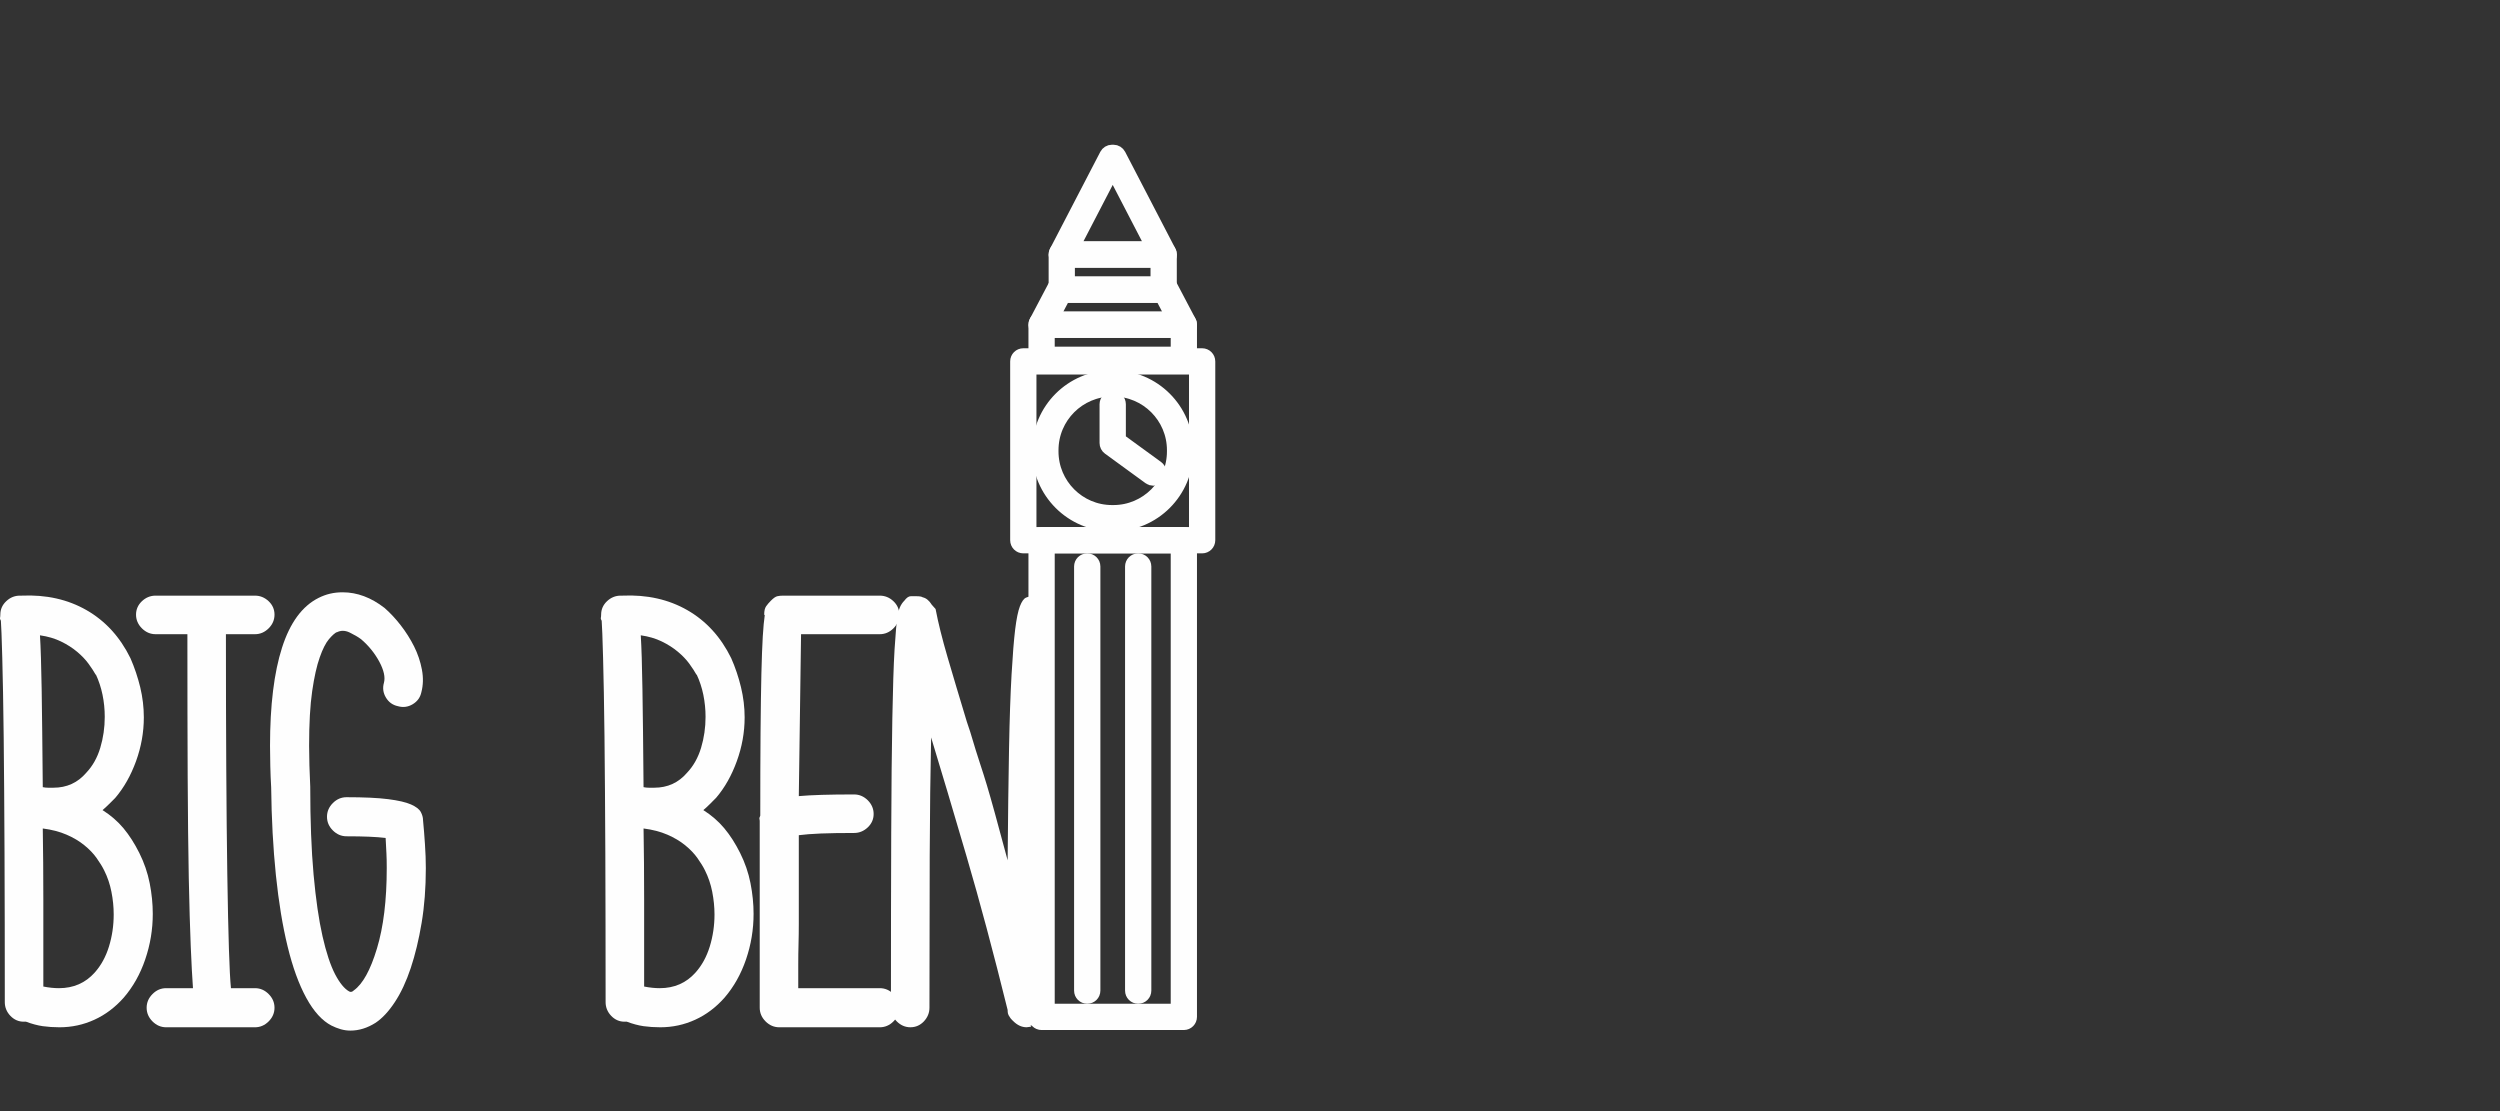<?xml version="1.0" encoding="UTF-8" standalone="no"?><!DOCTYPE svg PUBLIC "-//W3C//DTD SVG 1.1//EN" "http://www.w3.org/Graphics/SVG/1.1/DTD/svg11.dtd"><svg width="100%" height="100%" viewBox="0 0 90 40" version="1.1" xmlns="http://www.w3.org/2000/svg" xmlns:xlink="http://www.w3.org/1999/xlink" xml:space="preserve" style="fill-rule:evenodd;clip-rule:evenodd;stroke-miterlimit:22.926;"><rect x="0" y="0" width="90" height="40" fill="#333333" stroke="none"/><g><path d="M37.68,36.425l4.756,0l0,-16.794l-4.756,0l0,16.794Zm4.938,0.366l-5.121,0c-0.101,0 -0.183,-0.083 -0.183,-0.183l0,-17.16c0,-0.101 0.082,-0.183 0.183,-0.183l5.121,0c0.101,0 0.183,0.082 0.183,0.183l0,17.16c0,0.1 -0.082,0.183 -0.183,0.183Z" style="fill:#fefefe;stroke:#fefefe;stroke-width:0.58px;"/><path d="M39.141,35.845c-0.102,0 -0.184,-0.081 -0.184,-0.182l0,-15.27c0,-0.101 0.082,-0.182 0.184,-0.182c0.1,-0.001 0.183,0.081 0.183,0.182l0,15.27c0,0.101 -0.083,0.182 -0.183,0.182Z" style="fill:#fefefe;stroke:#fefefe;stroke-width:0.58px;"/><path d="M40.975,35.845c-0.101,0 -0.183,-0.081 -0.183,-0.182l0,-15.27c0,-0.101 0.082,-0.182 0.183,-0.182c0.101,-0.001 0.183,0.081 0.183,0.182l0,15.27c0,0.101 -0.082,0.182 -0.183,0.182Z" style="fill:#fefefe;stroke:#fefefe;stroke-width:0.58px;"/><path d="M37.68,12.77l4.756,0l0,-0.897l-4.756,0l0,0.897Zm4.938,0.367l-5.121,0c-0.101,0 -0.183,-0.083 -0.183,-0.183l0,-1.264c0,-0.101 0.082,-0.183 0.183,-0.183l5.121,0c0.101,0 0.183,0.082 0.183,0.183l0,1.264c0,0.1 -0.082,0.183 -0.183,0.183Z" style="fill:#fefefe;stroke:#fefefe;stroke-width:0.58px;"/><path d="M37.8,11.507l4.515,0l-0.472,-0.897l-3.57,0l-0.473,0.897Zm4.819,0.366l-0.001,0l-5.121,0c-0.064,0 -0.124,-0.033 -0.156,-0.088c-0.033,-0.055 -0.036,-0.123 -0.005,-0.181l0.665,-1.263c0.031,-0.059 0.093,-0.097 0.161,-0.097l3.791,0c0.068,0 0.13,0.038 0.162,0.097l0.658,1.251c0.019,0.028 0.029,0.062 0.029,0.098c0,0.101 -0.082,0.183 -0.183,0.183l0,0Z" style="fill:#fefefe;stroke:#fefefe;stroke-width:0.58px;"/><path d="M38.406,10.244l3.303,0l0,-0.897l-3.303,0l0,0.897Zm3.486,0.366l-3.668,0c-0.102,0 -0.183,-0.082 -0.183,-0.183l0,-1.263c0,-0.102 0.081,-0.183 0.183,-0.183l3.668,0c0.101,0 0.183,0.081 0.183,0.183l0,1.263c0,0.101 -0.082,0.183 -0.183,0.183Z" style="fill:#fefefe;stroke:#fefefe;stroke-width:0.58px;"/><path d="M38.525,8.981l3.065,0l-1.532,-2.954l-1.533,2.954l0,0Zm3.368,0.366l-0.001,0l-3.668,0c-0.064,0 -0.124,-0.034 -0.157,-0.088c-0.033,-0.055 -0.035,-0.123 -0.006,-0.179l1.807,-3.48c0.032,-0.061 0.093,-0.1 0.162,-0.1l0.055,0c0.068,0 0.131,0.039 0.163,0.1l1.8,3.467c0.017,0.027 0.028,0.061 0.028,0.097c0,0.101 -0.083,0.183 -0.183,0.183Z" style="fill:#fefefe;stroke:#fefefe;stroke-width:0.58px;"/><path d="M37.022,19.265l6.072,0l0,-6.072l-6.072,0l0,6.072Zm6.255,0.366l-6.438,0c-0.101,0 -0.183,-0.082 -0.183,-0.183l0,-6.438c0,-0.101 0.082,-0.183 0.183,-0.183l6.438,0c0.101,0 0.183,0.082 0.183,0.184l0,6.437c0,0.101 -0.082,0.183 -0.183,0.183Z" style="fill:#fefefe;stroke:#fefefe;stroke-width:0.58px;"/><path d="M40.033,13.986c-1.223,0 -2.217,0.996 -2.217,2.219l0,0.048c0,1.223 0.994,2.219 2.217,2.219l0.049,0c1.223,0 2.218,-0.996 2.218,-2.219l0,-0.048c0,-1.223 -0.995,-2.219 -2.218,-2.219l-0.049,0l0,0Zm0.049,4.852l-0.049,0c-1.425,0 -2.584,-1.16 -2.584,-2.585l0,-0.048c0,-1.425 1.159,-2.585 2.584,-2.585l0.049,0c1.425,0 2.584,1.16 2.584,2.585l0,0.048c0,1.425 -1.159,2.585 -2.584,2.585Z" style="fill:#fefefe;stroke:#fefefe;stroke-width:0.58px;"/><path d="M41.52,17.196c-0.038,0 -0.076,-0.011 -0.109,-0.035l-1.461,-1.064c-0.048,-0.035 -0.076,-0.089 -0.076,-0.148l0,-1.397c0,-0.101 0.083,-0.183 0.184,-0.183c0.101,0 0.183,0.082 0.183,0.183l0,1.304l1.386,1.009c0.082,0.059 0.099,0.174 0.041,0.255c-0.037,0.05 -0.093,0.076 -0.148,0.076l0,0Z" style="fill:#fefefe;stroke:#fefefe;stroke-width:0.58px;"/><path d="M0.173,36.077c0,-1.943 -0.003,-3.722 -0.01,-5.337c-0.007,-1.615 -0.017,-3.015 -0.03,-4.201c-0.014,-1.186 -0.031,-2.137 -0.051,-2.854c-0.02,-0.717 -0.036,-1.163 -0.05,-1.337c-0.026,-0.04 -0.037,-0.077 -0.03,-0.11c0.007,-0.034 0.01,-0.07 0.01,-0.111c0,-0.188 0.07,-0.349 0.212,-0.483c0.14,-0.133 0.304,-0.201 0.492,-0.201l0.06,0c0.885,-0.04 1.665,0.135 2.342,0.524c0.676,0.388 1.203,0.964 1.578,1.728c0.147,0.335 0.264,0.684 0.352,1.045c0.087,0.362 0.13,0.724 0.13,1.085c0,0.536 -0.094,1.062 -0.281,1.579c-0.188,0.515 -0.436,0.954 -0.744,1.316c-0.067,0.067 -0.144,0.144 -0.231,0.231c-0.088,0.088 -0.165,0.158 -0.231,0.212c0.295,0.187 0.546,0.405 0.754,0.653c0.207,0.248 0.398,0.545 0.572,0.894c0.174,0.349 0.298,0.71 0.372,1.085c0.074,0.375 0.111,0.744 0.111,1.106c0,0.563 -0.091,1.109 -0.272,1.638c-0.18,0.529 -0.439,0.988 -0.774,1.377c-0.308,0.348 -0.66,0.614 -1.055,0.794c-0.395,0.181 -0.814,0.272 -1.256,0.272c-0.215,0 -0.415,-0.014 -0.603,-0.04c-0.188,-0.027 -0.389,-0.081 -0.603,-0.161l-0.081,0c-0.187,0 -0.348,-0.071 -0.482,-0.211c-0.134,-0.141 -0.201,-0.306 -0.201,-0.493l0,0Zm3.577,-4.744c-0.066,-0.134 -0.157,-0.281 -0.271,-0.442c-0.113,-0.161 -0.261,-0.315 -0.442,-0.462c-0.181,-0.148 -0.395,-0.275 -0.643,-0.382c-0.248,-0.107 -0.532,-0.181 -0.854,-0.222c0.013,0.805 0.02,1.652 0.02,2.543c0,0.892 0,1.94 0,3.147c0.201,0.04 0.389,0.059 0.563,0.059c0.522,0 0.951,-0.187 1.286,-0.562c0.228,-0.255 0.399,-0.566 0.513,-0.935c0.114,-0.368 0.171,-0.754 0.171,-1.156c0,-0.268 -0.027,-0.539 -0.081,-0.814c-0.054,-0.275 -0.14,-0.532 -0.262,-0.774l0,0Zm-0.3,-7.035c-0.068,-0.121 -0.154,-0.255 -0.262,-0.402c-0.107,-0.148 -0.245,-0.292 -0.412,-0.432c-0.168,-0.141 -0.362,-0.265 -0.583,-0.372c-0.221,-0.107 -0.472,-0.181 -0.754,-0.221c0.027,0.442 0.047,1.089 0.061,1.939c0.013,0.851 0.027,2.027 0.04,3.528c0.067,0.014 0.13,0.02 0.191,0.02c0.06,0 0.124,0 0.191,0c0.482,0 0.878,-0.18 1.186,-0.542c0.228,-0.241 0.396,-0.54 0.502,-0.895c0.107,-0.355 0.161,-0.727 0.161,-1.115c0,-0.269 -0.026,-0.533 -0.08,-0.795c-0.054,-0.26 -0.135,-0.506 -0.241,-0.733l0,0.02Z" style="fill:#fefefe;fill-rule:nonzero;"/><path d="M8.133,22.831c0,3.577 0.017,6.465 0.05,8.663c0.034,2.198 0.077,3.558 0.131,4.08l0.865,0c0.187,0 0.351,0.07 0.492,0.212c0.141,0.141 0.211,0.305 0.211,0.492c0,0.187 -0.07,0.351 -0.211,0.493c-0.141,0.14 -0.305,0.211 -0.492,0.211l-3.197,0c-0.188,0 -0.352,-0.071 -0.492,-0.211c-0.141,-0.142 -0.211,-0.306 -0.211,-0.493c0,-0.187 0.07,-0.351 0.211,-0.492c0.14,-0.142 0.304,-0.212 0.492,-0.212l0.965,0c-0.027,-0.361 -0.053,-0.861 -0.08,-1.497c-0.027,-0.637 -0.05,-1.458 -0.071,-2.462c-0.019,-1.006 -0.033,-2.229 -0.04,-3.669c-0.007,-1.44 -0.01,-3.146 -0.01,-5.115l-1.146,0c-0.187,0 -0.351,-0.071 -0.492,-0.211c-0.14,-0.141 -0.211,-0.305 -0.211,-0.493c0,-0.188 0.071,-0.349 0.211,-0.483c0.141,-0.133 0.305,-0.201 0.492,-0.201l3.579,0c0.187,0 0.351,0.068 0.492,0.201c0.141,0.134 0.211,0.295 0.211,0.483c0,0.188 -0.07,0.352 -0.211,0.493c-0.141,0.14 -0.305,0.211 -0.492,0.211l-1.046,0l0,0Z" style="fill:#fefefe;fill-rule:nonzero;"/><path d="M11.933,36.921c-0.335,-0.174 -0.637,-0.505 -0.905,-0.994c-0.268,-0.49 -0.492,-1.106 -0.673,-1.85c-0.182,-0.744 -0.322,-1.601 -0.423,-2.573c-0.1,-0.972 -0.157,-2.027 -0.17,-3.166c-0.014,-0.227 -0.024,-0.479 -0.031,-0.754c-0.006,-0.274 -0.01,-0.519 -0.01,-0.734c0,-1.46 0.145,-2.639 0.433,-3.537c0.288,-0.898 0.726,-1.494 1.316,-1.789c0.134,-0.067 0.271,-0.118 0.413,-0.151c0.14,-0.033 0.291,-0.05 0.452,-0.05c0.522,0 1.025,0.188 1.507,0.562c0.201,0.175 0.395,0.382 0.583,0.624c0.188,0.241 0.348,0.496 0.483,0.764c0.134,0.268 0.227,0.546 0.281,0.834c0.054,0.288 0.047,0.56 -0.02,0.814c-0.04,0.188 -0.144,0.331 -0.312,0.432c-0.167,0.1 -0.345,0.124 -0.532,0.07c-0.188,-0.04 -0.332,-0.143 -0.432,-0.311c-0.101,-0.167 -0.124,-0.345 -0.071,-0.532c0.054,-0.201 -0.004,-0.456 -0.17,-0.765c-0.168,-0.308 -0.386,-0.576 -0.654,-0.804c-0.107,-0.08 -0.245,-0.16 -0.412,-0.241c-0.168,-0.08 -0.325,-0.08 -0.473,0l0.021,-0.02c-0.081,0.04 -0.178,0.127 -0.292,0.261c-0.114,0.135 -0.225,0.352 -0.331,0.654c-0.108,0.302 -0.198,0.707 -0.272,1.215c-0.074,0.51 -0.111,1.167 -0.111,1.97c0,0.229 0.004,0.463 0.011,0.704c0.007,0.241 0.017,0.496 0.03,0.764c0,1.219 0.04,2.275 0.12,3.166c0.081,0.891 0.188,1.631 0.322,2.221c0.134,0.59 0.285,1.045 0.452,1.367c0.168,0.321 0.339,0.529 0.513,0.623c0.053,0.027 0.107,0.014 0.161,-0.04c0.321,-0.228 0.599,-0.73 0.833,-1.508c0.236,-0.777 0.353,-1.742 0.353,-2.894c0,-0.228 -0.004,-0.402 -0.011,-0.523c-0.006,-0.121 -0.016,-0.308 -0.029,-0.563c-0.322,-0.04 -0.791,-0.06 -1.408,-0.06c-0.187,0 -0.351,-0.071 -0.492,-0.211c-0.141,-0.141 -0.211,-0.305 -0.211,-0.492c0,-0.188 0.07,-0.352 0.211,-0.493c0.141,-0.141 0.305,-0.211 0.492,-0.211c0.63,0 1.13,0.023 1.498,0.07c0.369,0.047 0.643,0.111 0.824,0.191c0.181,0.081 0.298,0.171 0.352,0.272c0.053,0.1 0.08,0.197 0.08,0.291c0.027,0.281 0.051,0.573 0.07,0.875c0.021,0.301 0.031,0.586 0.031,0.854c0,0.71 -0.05,1.366 -0.151,1.97c-0.101,0.603 -0.231,1.146 -0.392,1.628c-0.161,0.482 -0.352,0.891 -0.573,1.226c-0.221,0.335 -0.452,0.583 -0.693,0.744c-0.295,0.187 -0.597,0.281 -0.905,0.281c-0.12,0 -0.238,-0.017 -0.352,-0.05c-0.114,-0.033 -0.224,-0.077 -0.331,-0.131" style="fill:#fefefe;fill-rule:nonzero;"/><path d="M21.802,36.077c0,-1.943 -0.004,-3.722 -0.01,-5.337c-0.007,-1.615 -0.017,-3.015 -0.03,-4.201c-0.014,-1.186 -0.031,-2.137 -0.051,-2.854c-0.02,-0.717 -0.036,-1.163 -0.05,-1.337c-0.027,-0.04 -0.037,-0.077 -0.03,-0.11c0.007,-0.034 0.01,-0.07 0.01,-0.111c0,-0.188 0.07,-0.349 0.211,-0.483c0.141,-0.133 0.305,-0.201 0.492,-0.201l0.061,0c0.884,-0.04 1.665,0.135 2.342,0.524c0.676,0.388 1.202,0.964 1.577,1.728c0.148,0.335 0.265,0.684 0.352,1.045c0.087,0.362 0.131,0.724 0.131,1.085c0,0.536 -0.094,1.062 -0.282,1.579c-0.187,0.515 -0.435,0.954 -0.744,1.316c-0.066,0.067 -0.143,0.144 -0.23,0.231c-0.088,0.088 -0.165,0.158 -0.231,0.212c0.294,0.187 0.545,0.405 0.753,0.653c0.208,0.248 0.399,0.545 0.573,0.894c0.174,0.349 0.298,0.71 0.372,1.085c0.074,0.375 0.111,0.744 0.111,1.106c0,0.563 -0.091,1.109 -0.272,1.638c-0.181,0.529 -0.439,0.988 -0.774,1.377c-0.308,0.348 -0.66,0.614 -1.055,0.794c-0.395,0.181 -0.814,0.272 -1.256,0.272c-0.215,0 -0.415,-0.014 -0.604,-0.04c-0.187,-0.027 -0.388,-0.081 -0.602,-0.161l-0.081,0c-0.188,0 -0.348,-0.071 -0.482,-0.211c-0.134,-0.141 -0.201,-0.306 -0.201,-0.493Zm3.577,-4.744c-0.066,-0.134 -0.157,-0.281 -0.271,-0.442c-0.114,-0.161 -0.261,-0.315 -0.442,-0.462c-0.181,-0.148 -0.396,-0.275 -0.643,-0.382c-0.248,-0.107 -0.533,-0.181 -0.855,-0.222c0.014,0.805 0.021,1.652 0.021,2.543c0,0.892 0,1.94 0,3.147c0.201,0.04 0.388,0.059 0.563,0.059c0.522,0 0.951,-0.187 1.286,-0.562c0.228,-0.255 0.399,-0.566 0.513,-0.935c0.113,-0.368 0.171,-0.754 0.171,-1.156c0,-0.268 -0.028,-0.539 -0.081,-0.814c-0.054,-0.275 -0.141,-0.532 -0.262,-0.774l0,0Zm-0.301,-7.035c-0.067,-0.121 -0.154,-0.255 -0.261,-0.402c-0.107,-0.148 -0.245,-0.292 -0.412,-0.432c-0.168,-0.141 -0.362,-0.265 -0.583,-0.372c-0.221,-0.107 -0.472,-0.181 -0.754,-0.221c0.027,0.442 0.047,1.089 0.06,1.939c0.014,0.851 0.028,2.027 0.04,3.528c0.068,0.014 0.131,0.02 0.192,0.02c0.06,0 0.124,0 0.191,0c0.482,0 0.877,-0.18 1.186,-0.542c0.227,-0.241 0.395,-0.54 0.502,-0.895c0.107,-0.355 0.161,-0.727 0.161,-1.115c0,-0.269 -0.027,-0.533 -0.08,-0.795c-0.054,-0.26 -0.135,-0.506 -0.242,-0.733l0,0.02Z" style="fill:#fefefe;fill-rule:nonzero;"/><path d="M28.054,36.982c-0.189,0 -0.353,-0.071 -0.493,-0.211c-0.141,-0.142 -0.211,-0.306 -0.211,-0.493l0,-6.714c0,-0.027 -0.003,-0.054 -0.01,-0.08c-0.007,-0.027 0.003,-0.067 0.03,-0.121c0,-1.179 0.003,-2.184 0.01,-3.015c0.007,-0.83 0.017,-1.527 0.03,-2.091c0.013,-0.562 0.031,-1.011 0.05,-1.346c0.021,-0.335 0.044,-0.59 0.071,-0.764l-0.02,-0.02c0,-0.134 0.023,-0.235 0.07,-0.302c0.047,-0.066 0.104,-0.134 0.171,-0.2c0.094,-0.095 0.171,-0.148 0.232,-0.161c0.059,-0.014 0.129,-0.021 0.21,-0.021l3.478,0c0.187,0 0.352,0.068 0.492,0.201c0.141,0.134 0.211,0.295 0.211,0.483c0,0.188 -0.07,0.352 -0.211,0.493c-0.14,0.14 -0.305,0.211 -0.492,0.211l-2.834,0l-0.081,5.829c0.442,-0.04 1.105,-0.06 1.99,-0.06c0.187,0 0.351,0.07 0.493,0.21c0.14,0.141 0.211,0.306 0.211,0.493c0,0.188 -0.071,0.349 -0.211,0.482c-0.142,0.134 -0.306,0.202 -0.493,0.202c-0.469,0 -0.868,0.006 -1.196,0.019c-0.329,0.014 -0.593,0.034 -0.794,0.061l0,3.196c0,0.241 -0.003,0.483 -0.01,0.724c-0.007,0.241 -0.01,0.489 -0.01,0.744c0,0.254 0,0.536 0,0.843l2.935,0c0.187,0 0.352,0.07 0.492,0.212c0.141,0.141 0.211,0.305 0.211,0.492c0,0.187 -0.07,0.351 -0.211,0.493c-0.14,0.14 -0.305,0.211 -0.492,0.211l-3.618,0l0,0Z" style="fill:#fefefe;fill-rule:nonzero;"/><path d="M32.777,36.982c-0.188,0 -0.352,-0.071 -0.492,-0.211c-0.141,-0.142 -0.211,-0.306 -0.211,-0.493c0,-2.492 0.003,-4.579 0.01,-6.261c0.006,-1.682 0.02,-3.066 0.04,-4.152c0.02,-1.085 0.046,-1.912 0.08,-2.482c0.034,-0.569 0.071,-0.981 0.111,-1.236c0.013,-0.094 0.04,-0.187 0.08,-0.281c0.041,-0.094 0.094,-0.175 0.161,-0.241c0.081,-0.108 0.157,-0.161 0.231,-0.161c0.074,0 0.145,0 0.211,0c0.107,0 0.182,0.013 0.222,0.04c0.12,0.026 0.227,0.114 0.321,0.261l-0.02,-0.02l0.16,0.18c0.094,0.496 0.239,1.076 0.433,1.74c0.194,0.663 0.425,1.437 0.693,2.321l0.121,0.362c0.147,0.496 0.265,0.874 0.352,1.136c0.087,0.261 0.17,0.526 0.251,0.794c0.08,0.268 0.174,0.596 0.281,0.985c0.108,0.389 0.262,0.958 0.463,1.709c0.013,-1.582 0.03,-2.915 0.05,-4.001c0.02,-1.085 0.051,-1.979 0.091,-2.683c0.04,-0.704 0.084,-1.247 0.13,-1.628c0.047,-0.382 0.104,-0.66 0.171,-0.835c0.067,-0.174 0.141,-0.277 0.221,-0.311c0.081,-0.034 0.168,-0.05 0.262,-0.05c0.187,0 0.348,0.063 0.482,0.19c0.134,0.128 0.201,0.299 0.201,0.514c0,0.093 -0.007,0.167 -0.021,0.22c-0.026,0.175 -0.05,0.63 -0.07,1.367c-0.02,0.737 -0.04,1.705 -0.06,2.905c-0.02,1.199 -0.037,2.613 -0.05,4.241c-0.014,1.628 -0.02,3.421 -0.02,5.377c0,0.067 -0.004,0.114 -0.01,0.141c-0.007,0.027 -0.031,0.067 -0.071,0.121c-0.013,0.026 -0.03,0.06 -0.05,0.1c-0.02,0.04 -0.043,0.073 -0.07,0.101l-0.081,0.06c-0.026,0.027 -0.073,0.053 -0.14,0.08c-0.068,0.027 -0.115,0.04 -0.141,0.04c0,0.014 0.007,0.021 0.02,0.021c0,0 0,0.006 0,0.019c-0.013,0 -0.041,0.004 -0.081,0.011c-0.04,0.006 -0.066,0.01 -0.08,0.01c-0.174,0 -0.334,-0.074 -0.482,-0.222l-0.041,-0.04c-0.04,-0.04 -0.066,-0.073 -0.08,-0.1c-0.04,-0.054 -0.063,-0.101 -0.07,-0.141c-0.007,-0.04 -0.01,-0.08 -0.01,-0.121c-0.51,-2.063 -1.002,-3.906 -1.478,-5.527c-0.475,-1.622 -0.901,-3.049 -1.276,-4.282c-0.027,1.22 -0.044,2.647 -0.051,4.282c-0.006,1.635 -0.009,3.451 -0.009,5.447c0,0.187 -0.068,0.351 -0.201,0.493c-0.134,0.14 -0.295,0.211 -0.483,0.211" style="fill:#fefefe;fill-rule:nonzero;"/></g></svg>